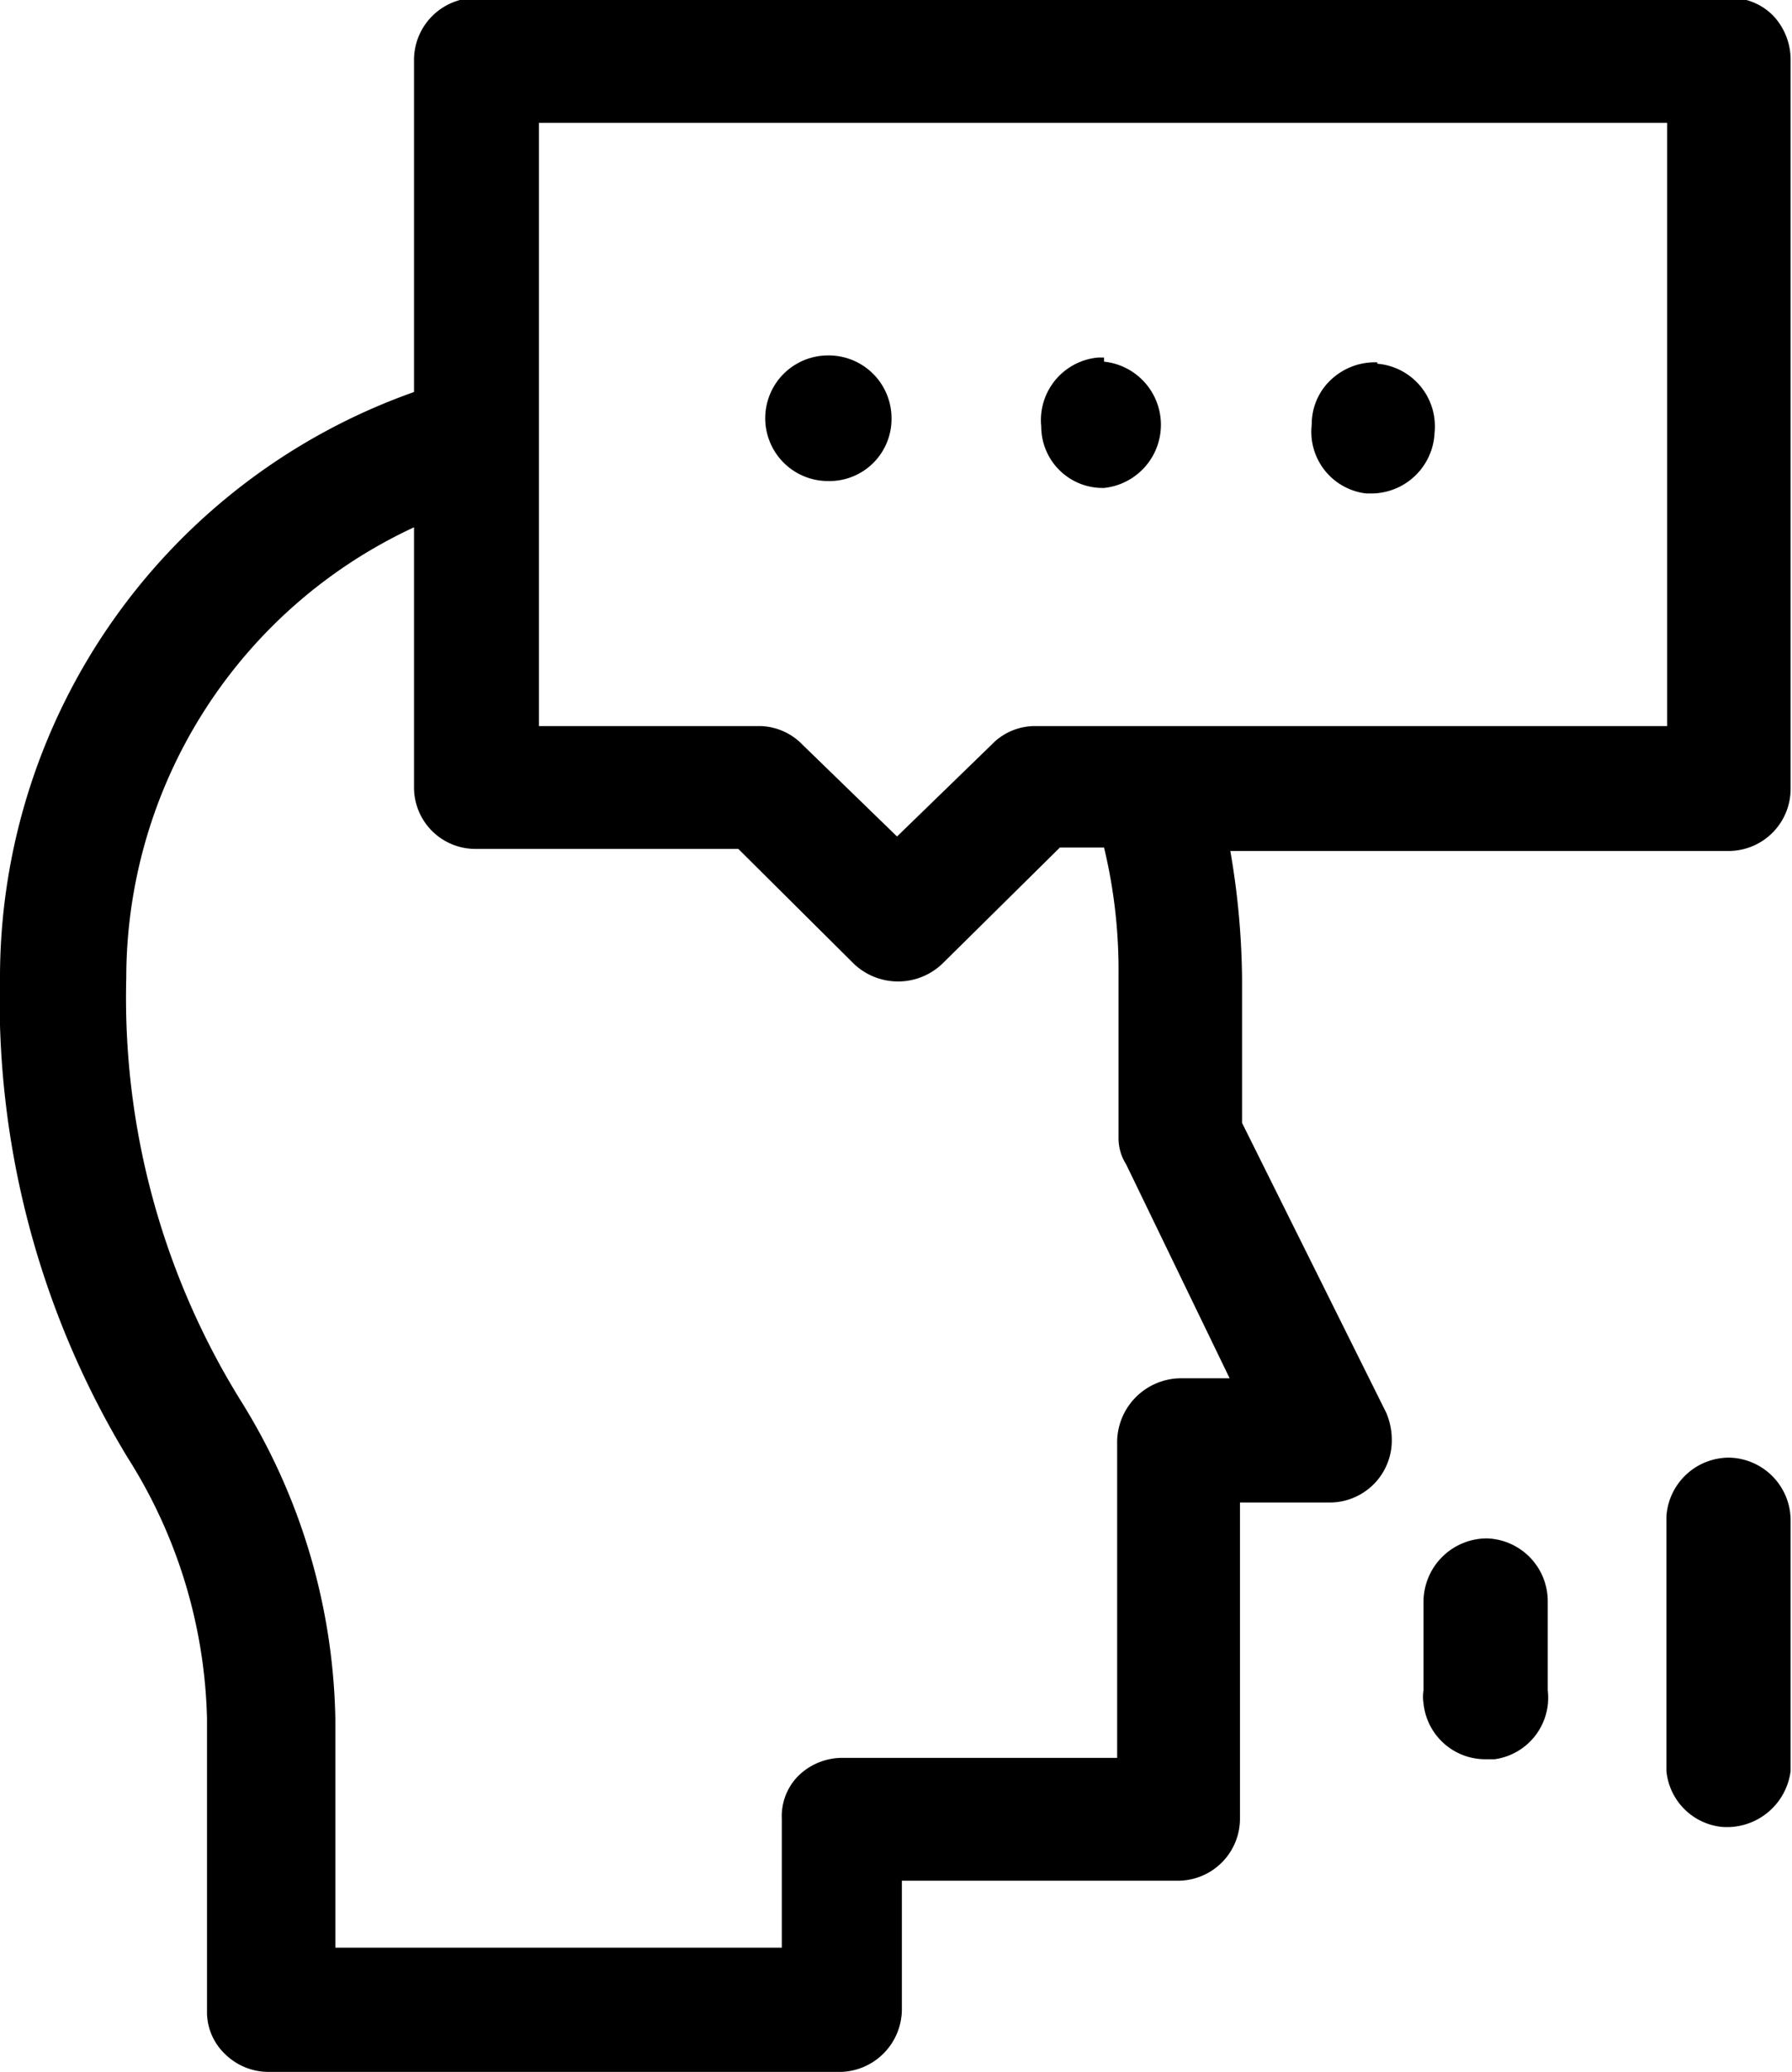 <svg id="Layer_1" data-name="Layer 1" xmlns="http://www.w3.org/2000/svg" viewBox="0 0 25.97 30.02"><path d="M20.79,6.3a.91.91,0,0,0-.83-1V5.28h0a.93.93,0,0,0-.69.27.88.88,0,0,0-.26.63h0a.9.9,0,0,0,.79,1h.06A.92.92,0,0,0,20.79,6.3ZM0,14.15a12.79,12.79,0,0,0,1.85,7A7.37,7.37,0,0,1,3,24.93v4.23a.84.84,0,0,0,.26.63.9.9,0,0,0,.63.26h8.3a.91.91,0,0,0,.88-.9V27.28h4a.9.9,0,0,0,.9-.9h0V21.8h1.31a.9.9,0,0,0,.89-.92,1,1,0,0,0-.08-.38L18,16.3V14.2a11.34,11.34,0,0,0-.17-1.84h7.22a.9.9,0,0,0,.9-.9V.89A.93.93,0,0,0,25.7.26.86.86,0,0,0,25.08,0H6.86A.9.9,0,0,0,6,.91v4.8A9,9,0,0,0,0,14.15ZM11.33,26.38v1.87H4.86V24.94a9,9,0,0,0-1.38-4.63A11.07,11.07,0,0,1,1.83,14.2h0A7.2,7.2,0,0,1,6,7.67v3.76a.89.89,0,0,0,.88.9H10.7L12.38,14a.93.93,0,0,0,1.27,0l1.71-1.69H16a7.58,7.58,0,0,1,.21,1.84V16.5a.71.71,0,0,0,.11.4L17.82,20H17.1a.93.93,0,0,0-.91.91V25.5h-4a.91.91,0,0,0-.63.27A.83.83,0,0,0,11.33,26.38ZM7.81,1.81H24.16v8.74H15a.87.87,0,0,0-.63.27L13,12.15l-1.37-1.33a.88.88,0,0,0-.62-.27H7.81ZM25.07,21.15h0a.91.91,0,0,1,.88.91v3.63a.93.93,0,0,1-1,.81.9.9,0,0,1-.8-.81V22A.91.91,0,0,1,25.07,21.15Zm-3.52,1.17h0a.91.91,0,0,1,.88.91v1.29a.9.9,0,0,1-.77,1h-.13a.9.9,0,0,1-.9-.81.61.61,0,0,1,0-.19V23.23A.92.92,0,0,1,21.55,22.32ZM12,7h0a.91.91,0,1,1,0-1.82.91.91,0,0,1,.92.9v0A.9.9,0,0,1,12,7Zm4,.1a.89.89,0,0,1-.91-.89h0a.91.91,0,0,1,.83-1H16v.06a.92.92,0,0,1,0,1.83Z" transform="translate(0 -0.03)"/></svg>